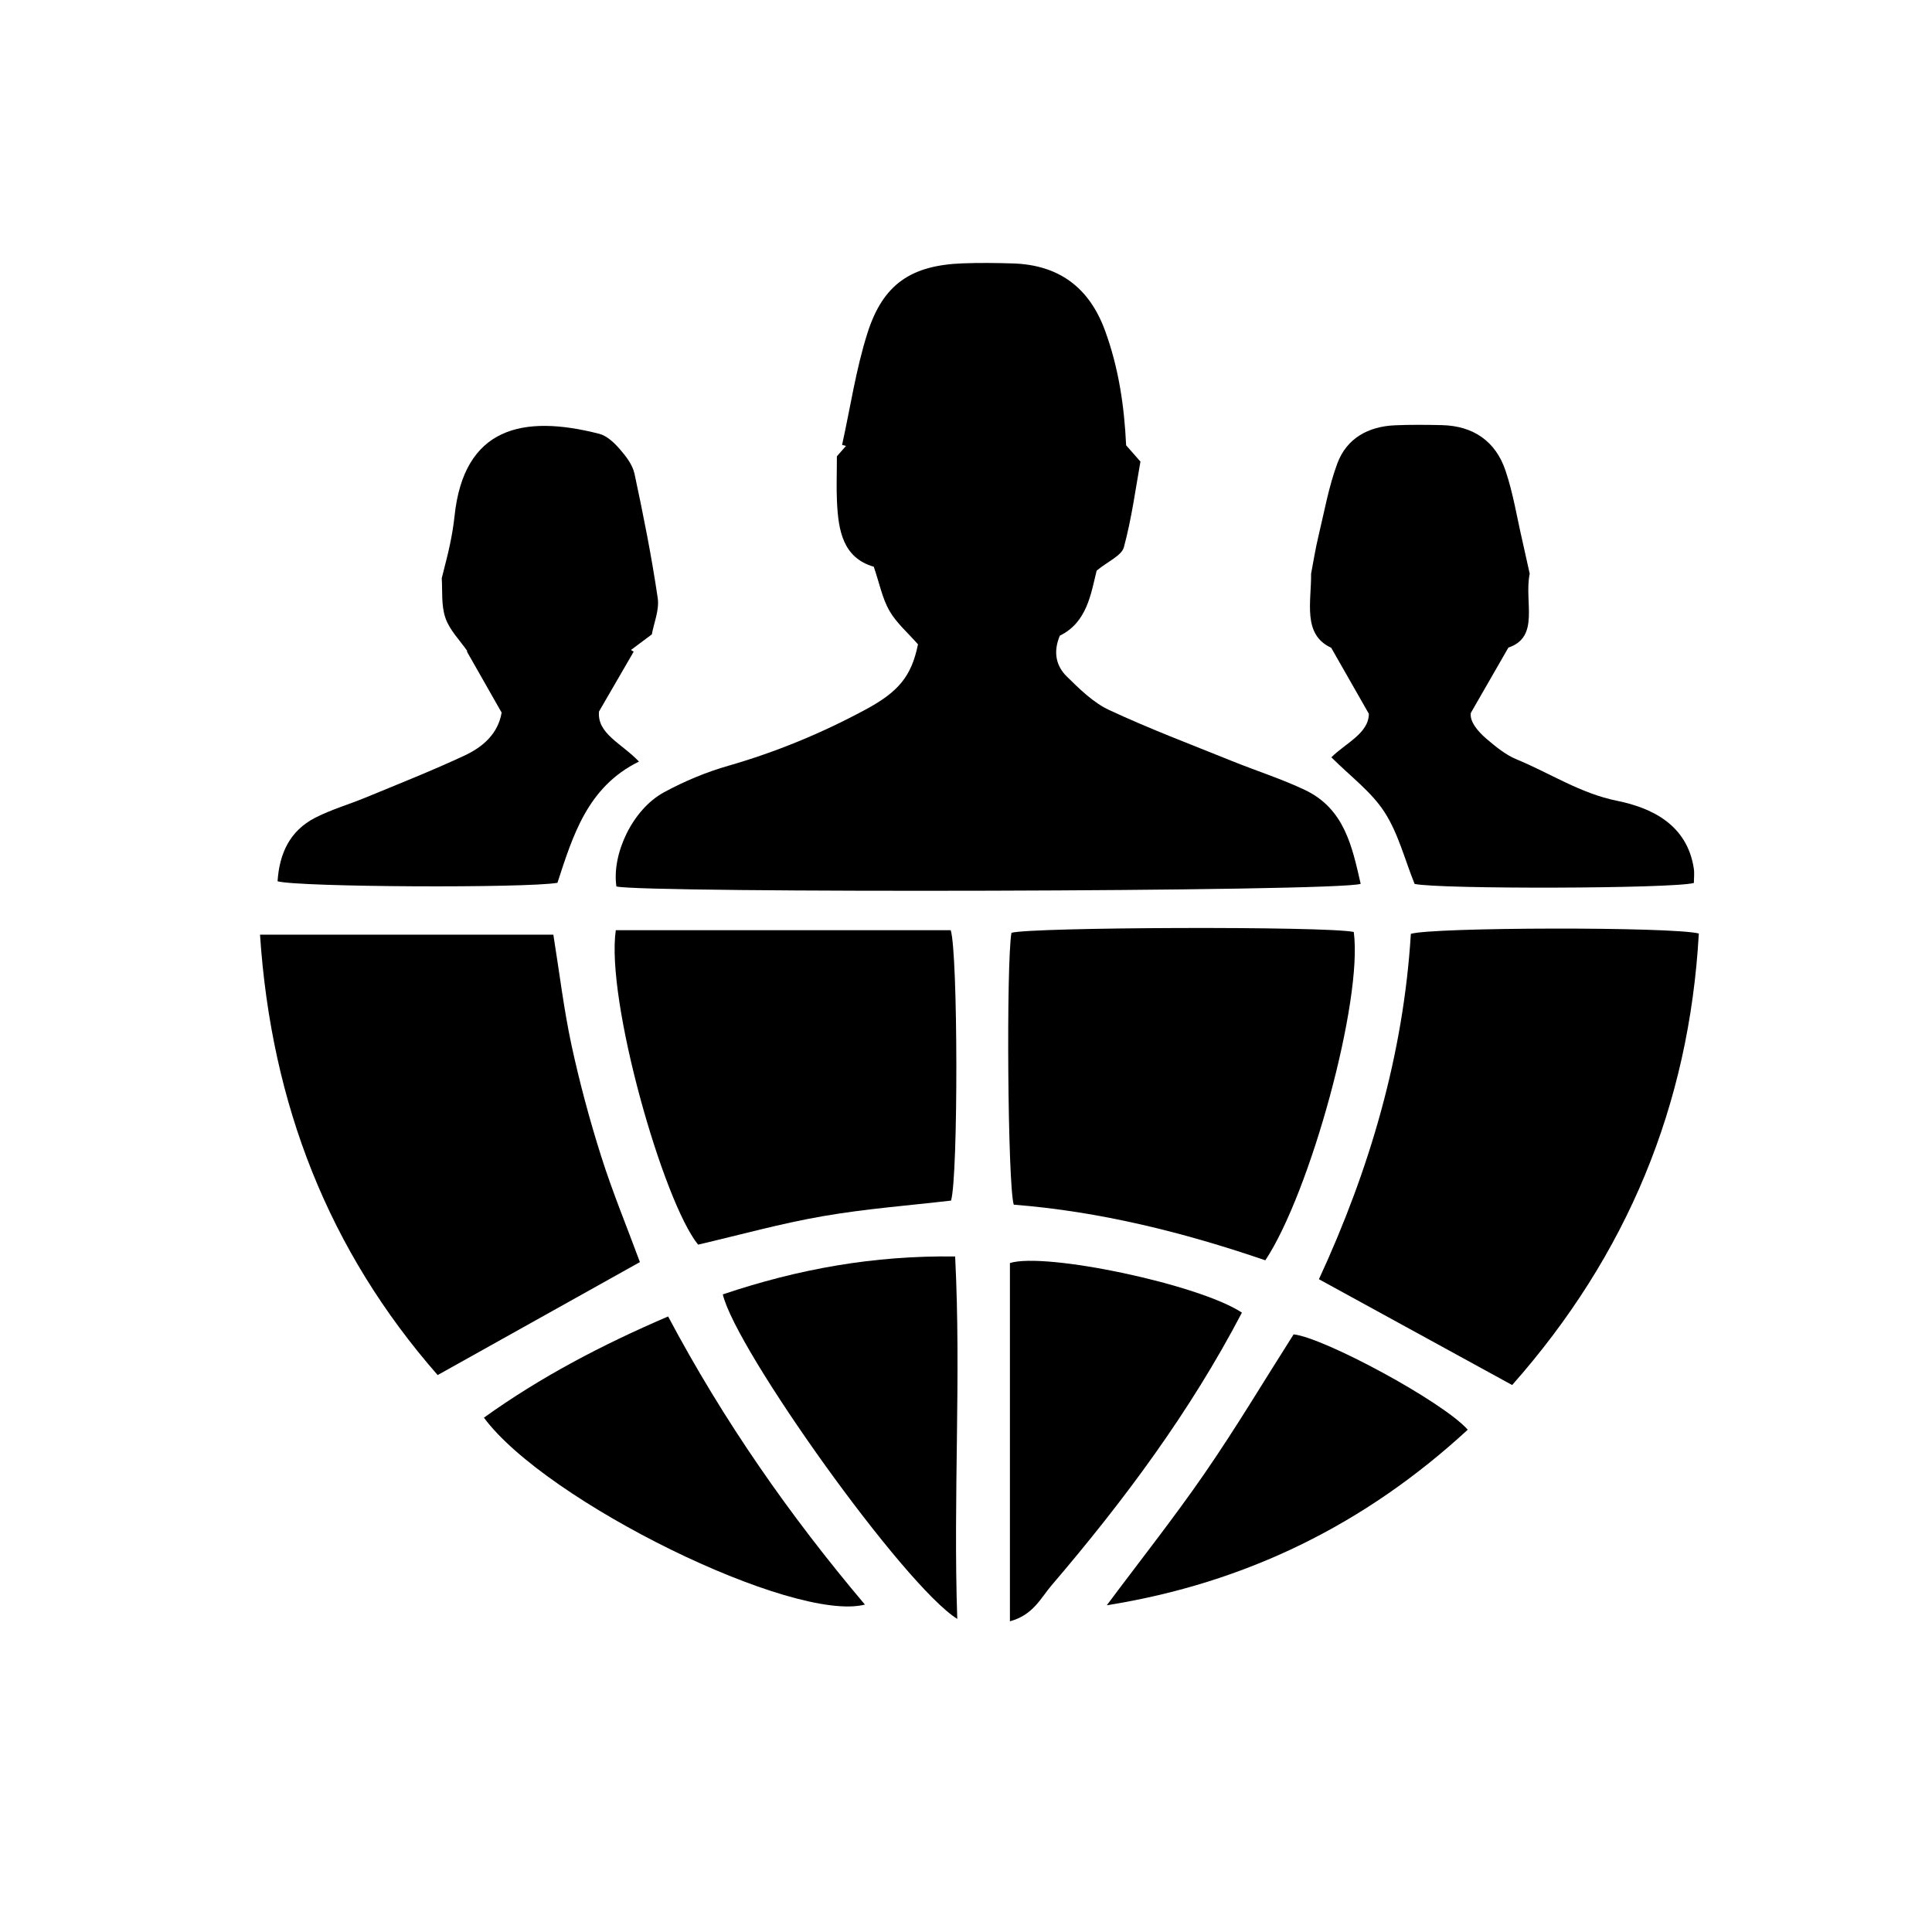 <?xml version="1.0" encoding="utf-8"?>
<!-- Generator: Adobe Illustrator 22.1.0, SVG Export Plug-In . SVG Version: 6.00 Build 0)  -->
<svg version="1.1" id="图层_1" xmlns="http://www.w3.org/2000/svg" xmlns:xlink="http://www.w3.org/1999/xlink" x="0px" y="0px"
	 viewBox="0 0 2267.7 2267.7" style="enable-background:new 0 0 2267.7 2267.7;" xml:space="preserve">
<g>
	<path d="M1077.5,756.3c-11.7-13.4-25.3-25-33.6-39.5c-8.4-14.7-11.7-32.4-18.3-51.6c-36.3-10.5-41.6-42.6-43.2-76.4
		c-0.8-16.3-0.1-32.7-0.1-53.2c1.6-1.8,6.1-7,10.7-12.2c-1.5-0.4-3.1-0.8-4.6-1.2c9.7-43.8,16.2-88.5,29.7-131
		c18.3-57.9,51.5-79.9,112.1-82.1c19.4-0.7,38.9-0.5,58.4,0.1c54.2,1.6,90,28.1,108.6,79.3c15.6,42.8,22.4,87.1,24.6,134.2
		c3.7,4.2,8.2,9.4,16.8,19.1c-5.6,31.1-10.2,66.4-19.4,100.4c-2.7,10.1-18.7,16.6-32,27.6c-6.7,27.1-11.3,60.8-43.2,76.3
		c-8.3,19.7-4.1,35.9,8.1,47.9c15.2,14.9,31.2,30.8,50,39.5c47.2,22,96,40.4,144.3,59.9c28.4,11.5,57.9,20.8,85.4,33.9
		c46.3,22.1,55.3,66.4,65.3,110.1c-25.8,9.5-843.3,11-873.6,3.1c-5.6-38.4,19-90.5,55.8-110.5c24.1-13.1,50-23.9,76.4-31.4
		c55.4-16,108.2-37.8,158.9-65C1054.8,812.2,1069.8,793.8,1077.5,756.3z"/>
	<path d="M1774.9,1625.7c-77.7-42.5-150.9-82.7-226.8-124.2c59.7-129.1,99.2-263.8,107.9-405.4c25.7-7.8,305.5-8.5,338-0.4
		C1982.7,1297.3,1909.9,1473.1,1774.9,1625.7z"/>
	<path d="M305.2,1097.1c118.1,0,229.3,0,344.3,0c7.1,44,12.2,87.2,21.3,129.6c9.5,43.9,21.2,87.5,34.8,130.4
		c13.2,41.8,30.1,82.5,45.5,124.3c-78.3,43.7-156.4,87.4-237.4,132.6C385.8,1467.9,318.4,1296.2,305.2,1097.1z"/>
	<path d="M1589,1093.9c10.8,80.1-51.1,305.9-103.8,385.4c-95.5-32.7-194.1-57.4-295.3-65.3c-7.2-23.9-8.9-283.2-2.7-319.1
		C1209.7,1088.2,1555.6,1086.9,1589,1093.9z"/>
	<path d="M722.8,1091.8c131,0,262.4,0,393.1,0c8.6,26.7,8.9,288.3,0.4,317.4c-49.6,5.8-100.4,9.6-150.4,18.3
		c-49.2,8.5-97.5,22-146.5,33.4C778.4,1410.4,710.9,1173.6,722.8,1091.8z"/>
	<path d="M1795.5,673.4c-6.8,32.9,12.4,74.2-25,86.7c-16.1,27.9-28.6,49.7-44.1,76.7c-1.5,9.9,7.7,21.3,18.6,30.6
		c10.8,9.2,22.4,18.7,35.3,24c39.2,16.1,74.3,39.8,118,48.6c40.8,8.3,82,28.2,89.8,79.3c0.9,5.7,0.1,11.7,0.1,17.1
		c-25.5,6.8-299.6,7.4-327.8,1.1c-11.5-28.4-19.1-59.2-35.4-84.4c-15.5-23.9-40.1-42-62.3-64.2c16.5-16.5,44-28.2,44-51.1
		c-16-28.1-28.4-49.8-44.2-77.5c-34-15.5-23.2-54-23.6-86.9c2.8-14.6,5.1-29.4,8.6-43.9c6.9-28.7,12-58,22.2-85.5
		c11-29.6,36.3-43.4,67.5-44.8c18.4-0.8,36.8-0.6,55.3-0.2c36.8,0.9,63,18.9,74.6,53.4c9.1,26.9,13.5,55.4,20,83.2
		C1789.9,648.3,1792.7,660.9,1795.5,673.4z"/>
	<path d="M518.5,678.7c4-16.2,7.2-27.7,9.6-39.4c2.3-11,4.2-22.1,5.4-33.3c10.9-104.7,80.3-119.8,169.9-96.8
		c9,2.3,17.6,10.5,24,17.9c7.3,8.3,15,18.3,17.3,28.7c10.4,48.5,20.1,97.1,27.3,146.1c2.1,14.2-4.6,29.7-6.9,42.7
		c-9.9,7.4-17.2,12.9-24.5,18.3c1.1,0.7,2.1,1.4,3.2,2c-12.6,21.7-25.1,43.3-40.7,70.2c-2.4,26.1,26.3,37.2,46.9,58.8
		c-60.6,29.7-77.7,87.4-95.7,142.3c-36.7,6.4-304.1,5.1-328.5-1.8c2.1-32.3,14.2-59.2,44.2-74.6c19-9.7,39.9-15.7,59.7-23.9
		c38.7-16,77.7-31.4,115.6-49.1c21.7-10.1,39.4-25.8,43.5-50.4c-14.1-24.7-27.5-48.3-40.9-71.9c0.2-0.1,0.5-0.1,0.7-0.2
		c-8.9-12.9-21-24.8-25.8-39.1C517.7,710.4,519.5,693.1,518.5,678.7z"/>
	<path d="M848.4,1519.3c88.5-29.8,177-45.8,272.7-44.5c7.2,141.8-2.4,282,2.5,425.4C1060.9,1861.2,863.5,1584.1,848.4,1519.3z"/>
	<path d="M1185.4,1903c0-143.3,0-282,0-420.5c41.5-13,222,24.9,272.3,58.2c-60.7,116.2-138.5,220.8-223.5,320.2
		C1221.7,1875.5,1212.7,1895.7,1185.4,1903z"/>
	<path d="M568,1664c66.6-47.8,138.4-85.4,216.2-118.8c65.1,122.6,142.7,233.7,231,338.2C930.9,1905,641,1762.7,568,1664z"/>
	<path d="M1722.8,1678.1c-120.1,110.7-259.9,180-423.7,206.1c38.5-51.7,78.6-102.2,115.1-155.2c36.5-52.9,69.5-108.3,104.2-162.8
		C1554.3,1570.2,1693,1644.8,1722.8,1678.1z"/>
</g>
</svg>
